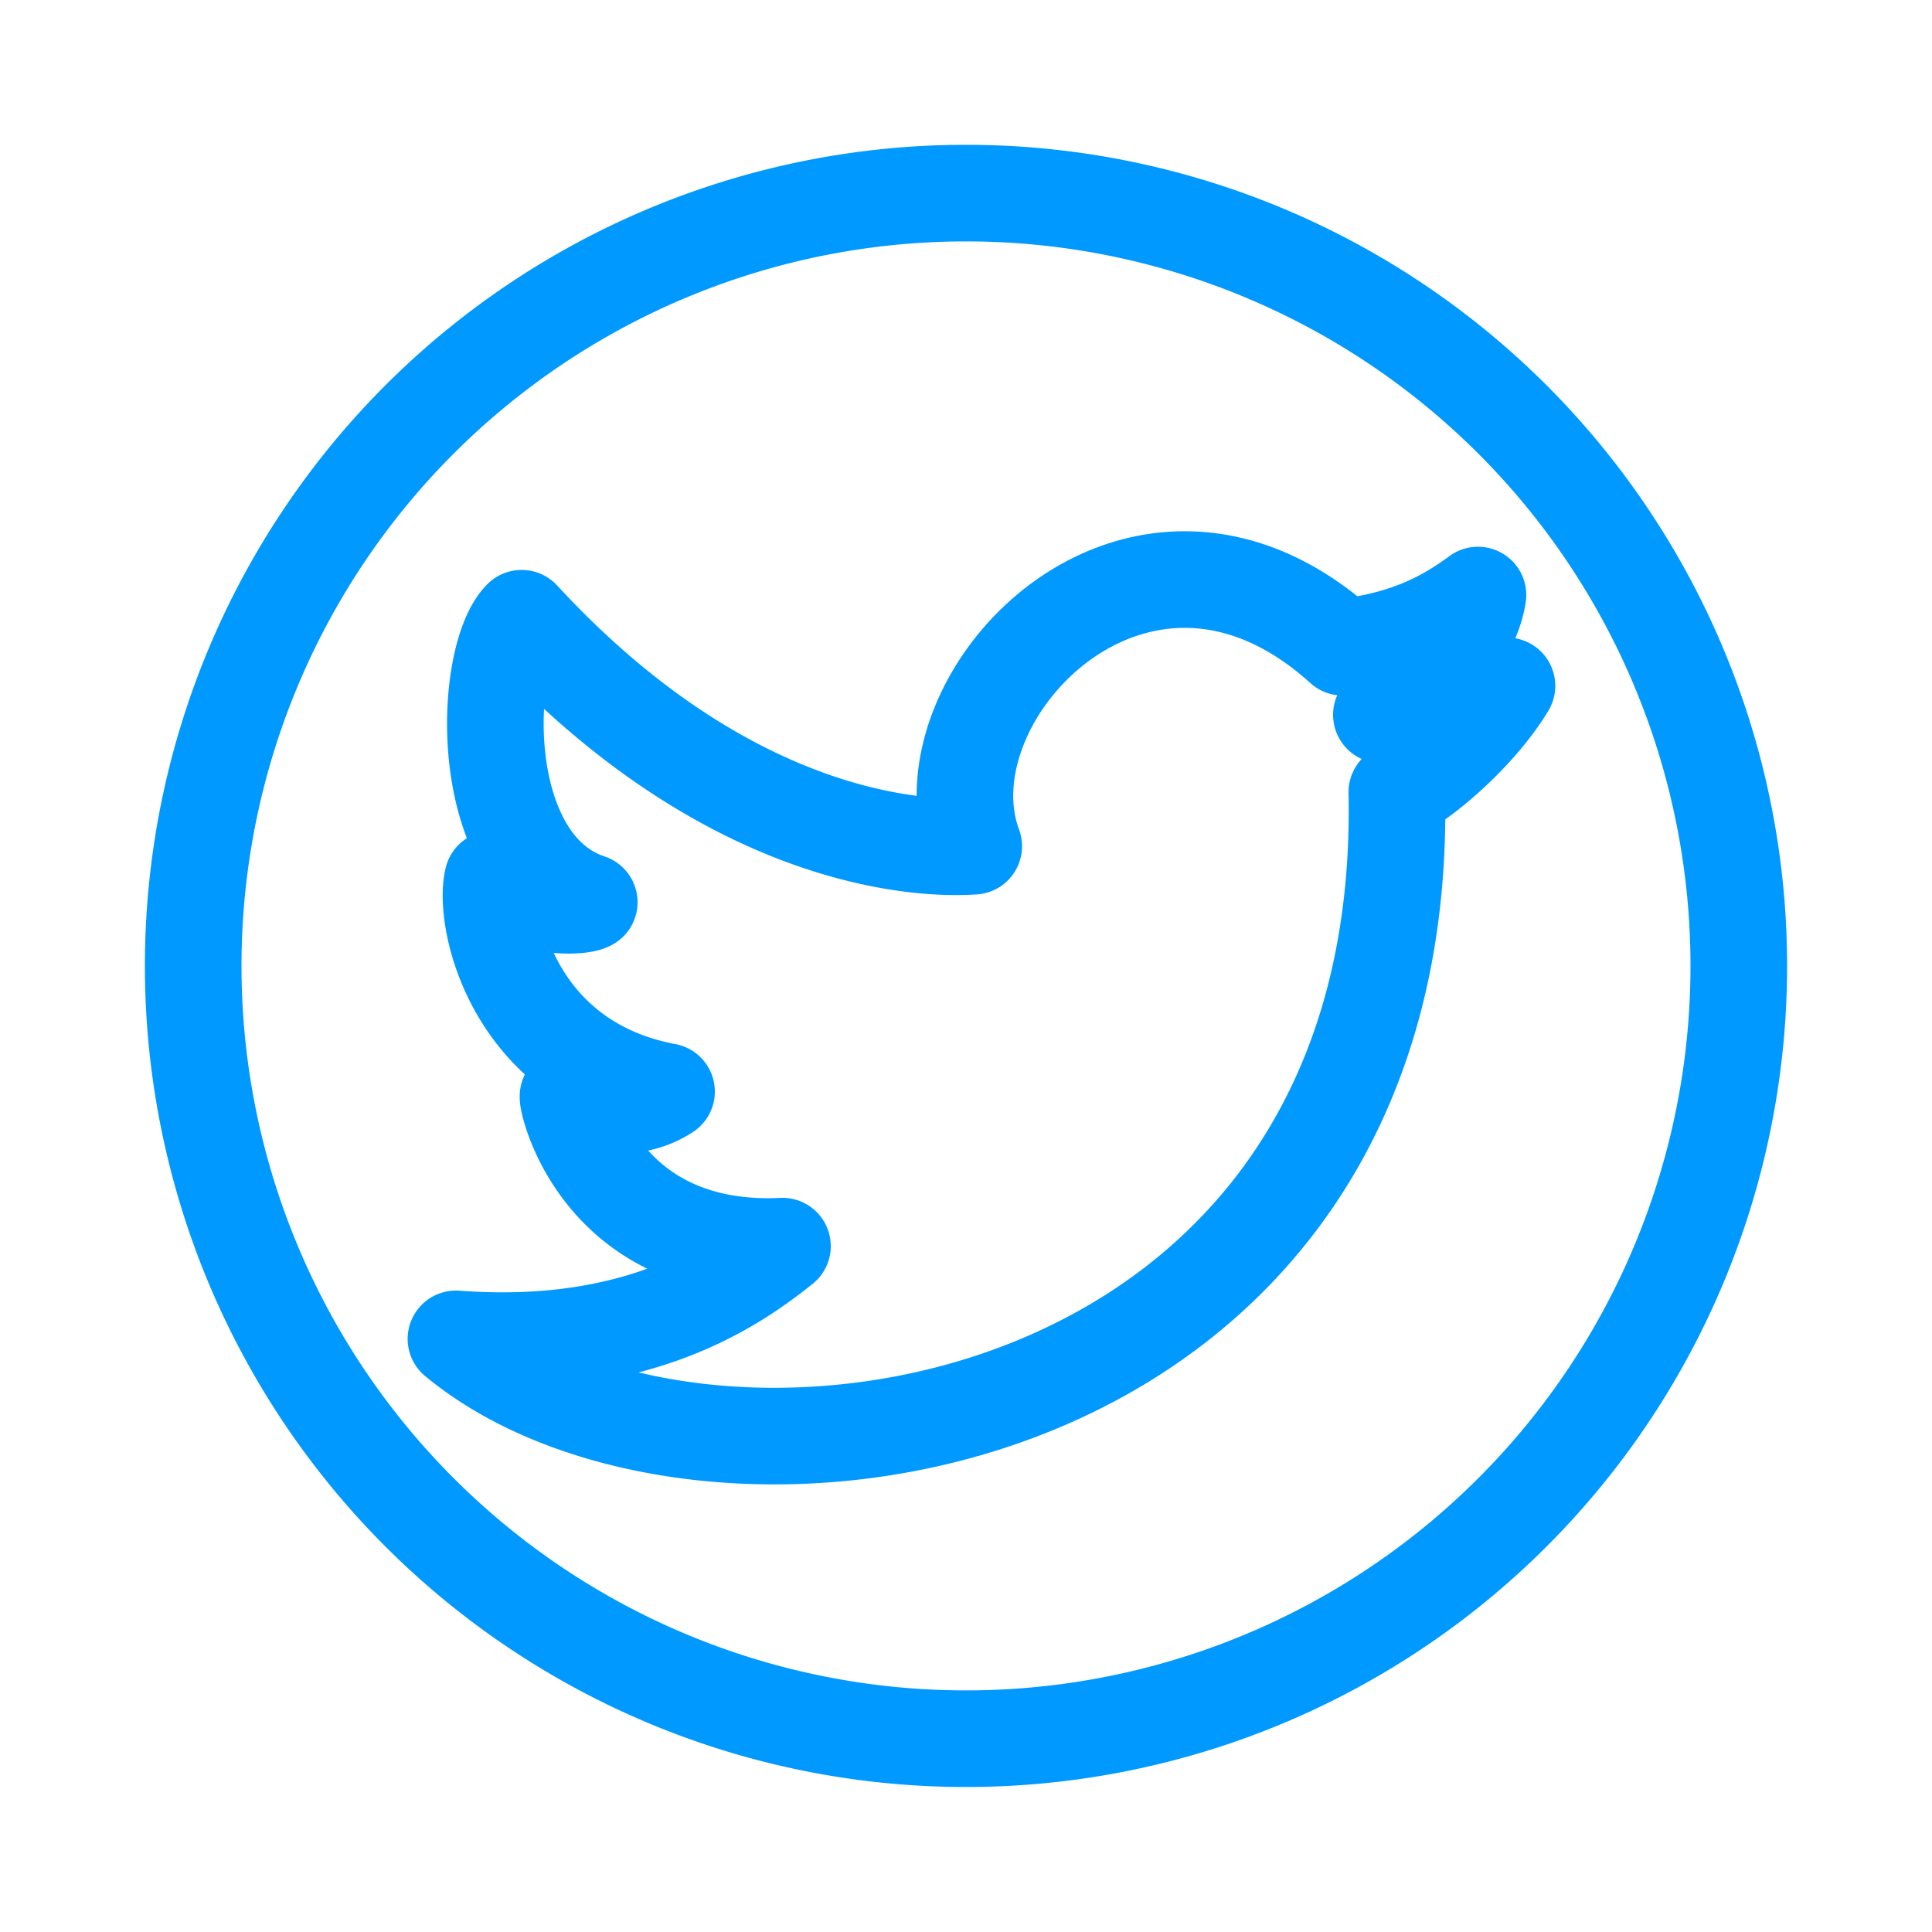 <svg version="1.1" xmlns="http://www.w3.org/2000/svg" xmlns:xlink="http://www.w3.org/1999/xlink" viewBox="0 0 100 100">
    <path style="fill: transparent;
        stroke: #0099ff;
        fill-rule: evenodd;
        stroke-width: 5;
        stroke-linecap: round;
        stroke-linejoin: round;" 
    
        d=" M 27 32
        C 39 45, 50 43.8, 50.4 43.8 
        C 47.5 36 59 24 69.5 33.5 
        C 73 33.1 75 31.9 76.5 30.80 
        C 76 34 72 37 71.5 37 
        C 73 37 76 36.5 78 35.5 
        C 76.5 38 73.5 40.5 72.3 41 
        C 73 75 36.5 80 23.6 69.3
        C 33 70 38 66.5 40.5 64.5 
        C 30 65 29 55 29.5 57
        C 31 57.3 33 57.5 34.5 56.5 
        C 26.5 55 25 47.5 25.5 45.5
        C 27 47 30 47 30.5 46.7 
        C 24.5 44.7 25 34 27 32
        Z

        M 90 49.99
        A 40 40 0 10 90 50"
    />
</svg>

<!-- by Rubens Victor -->